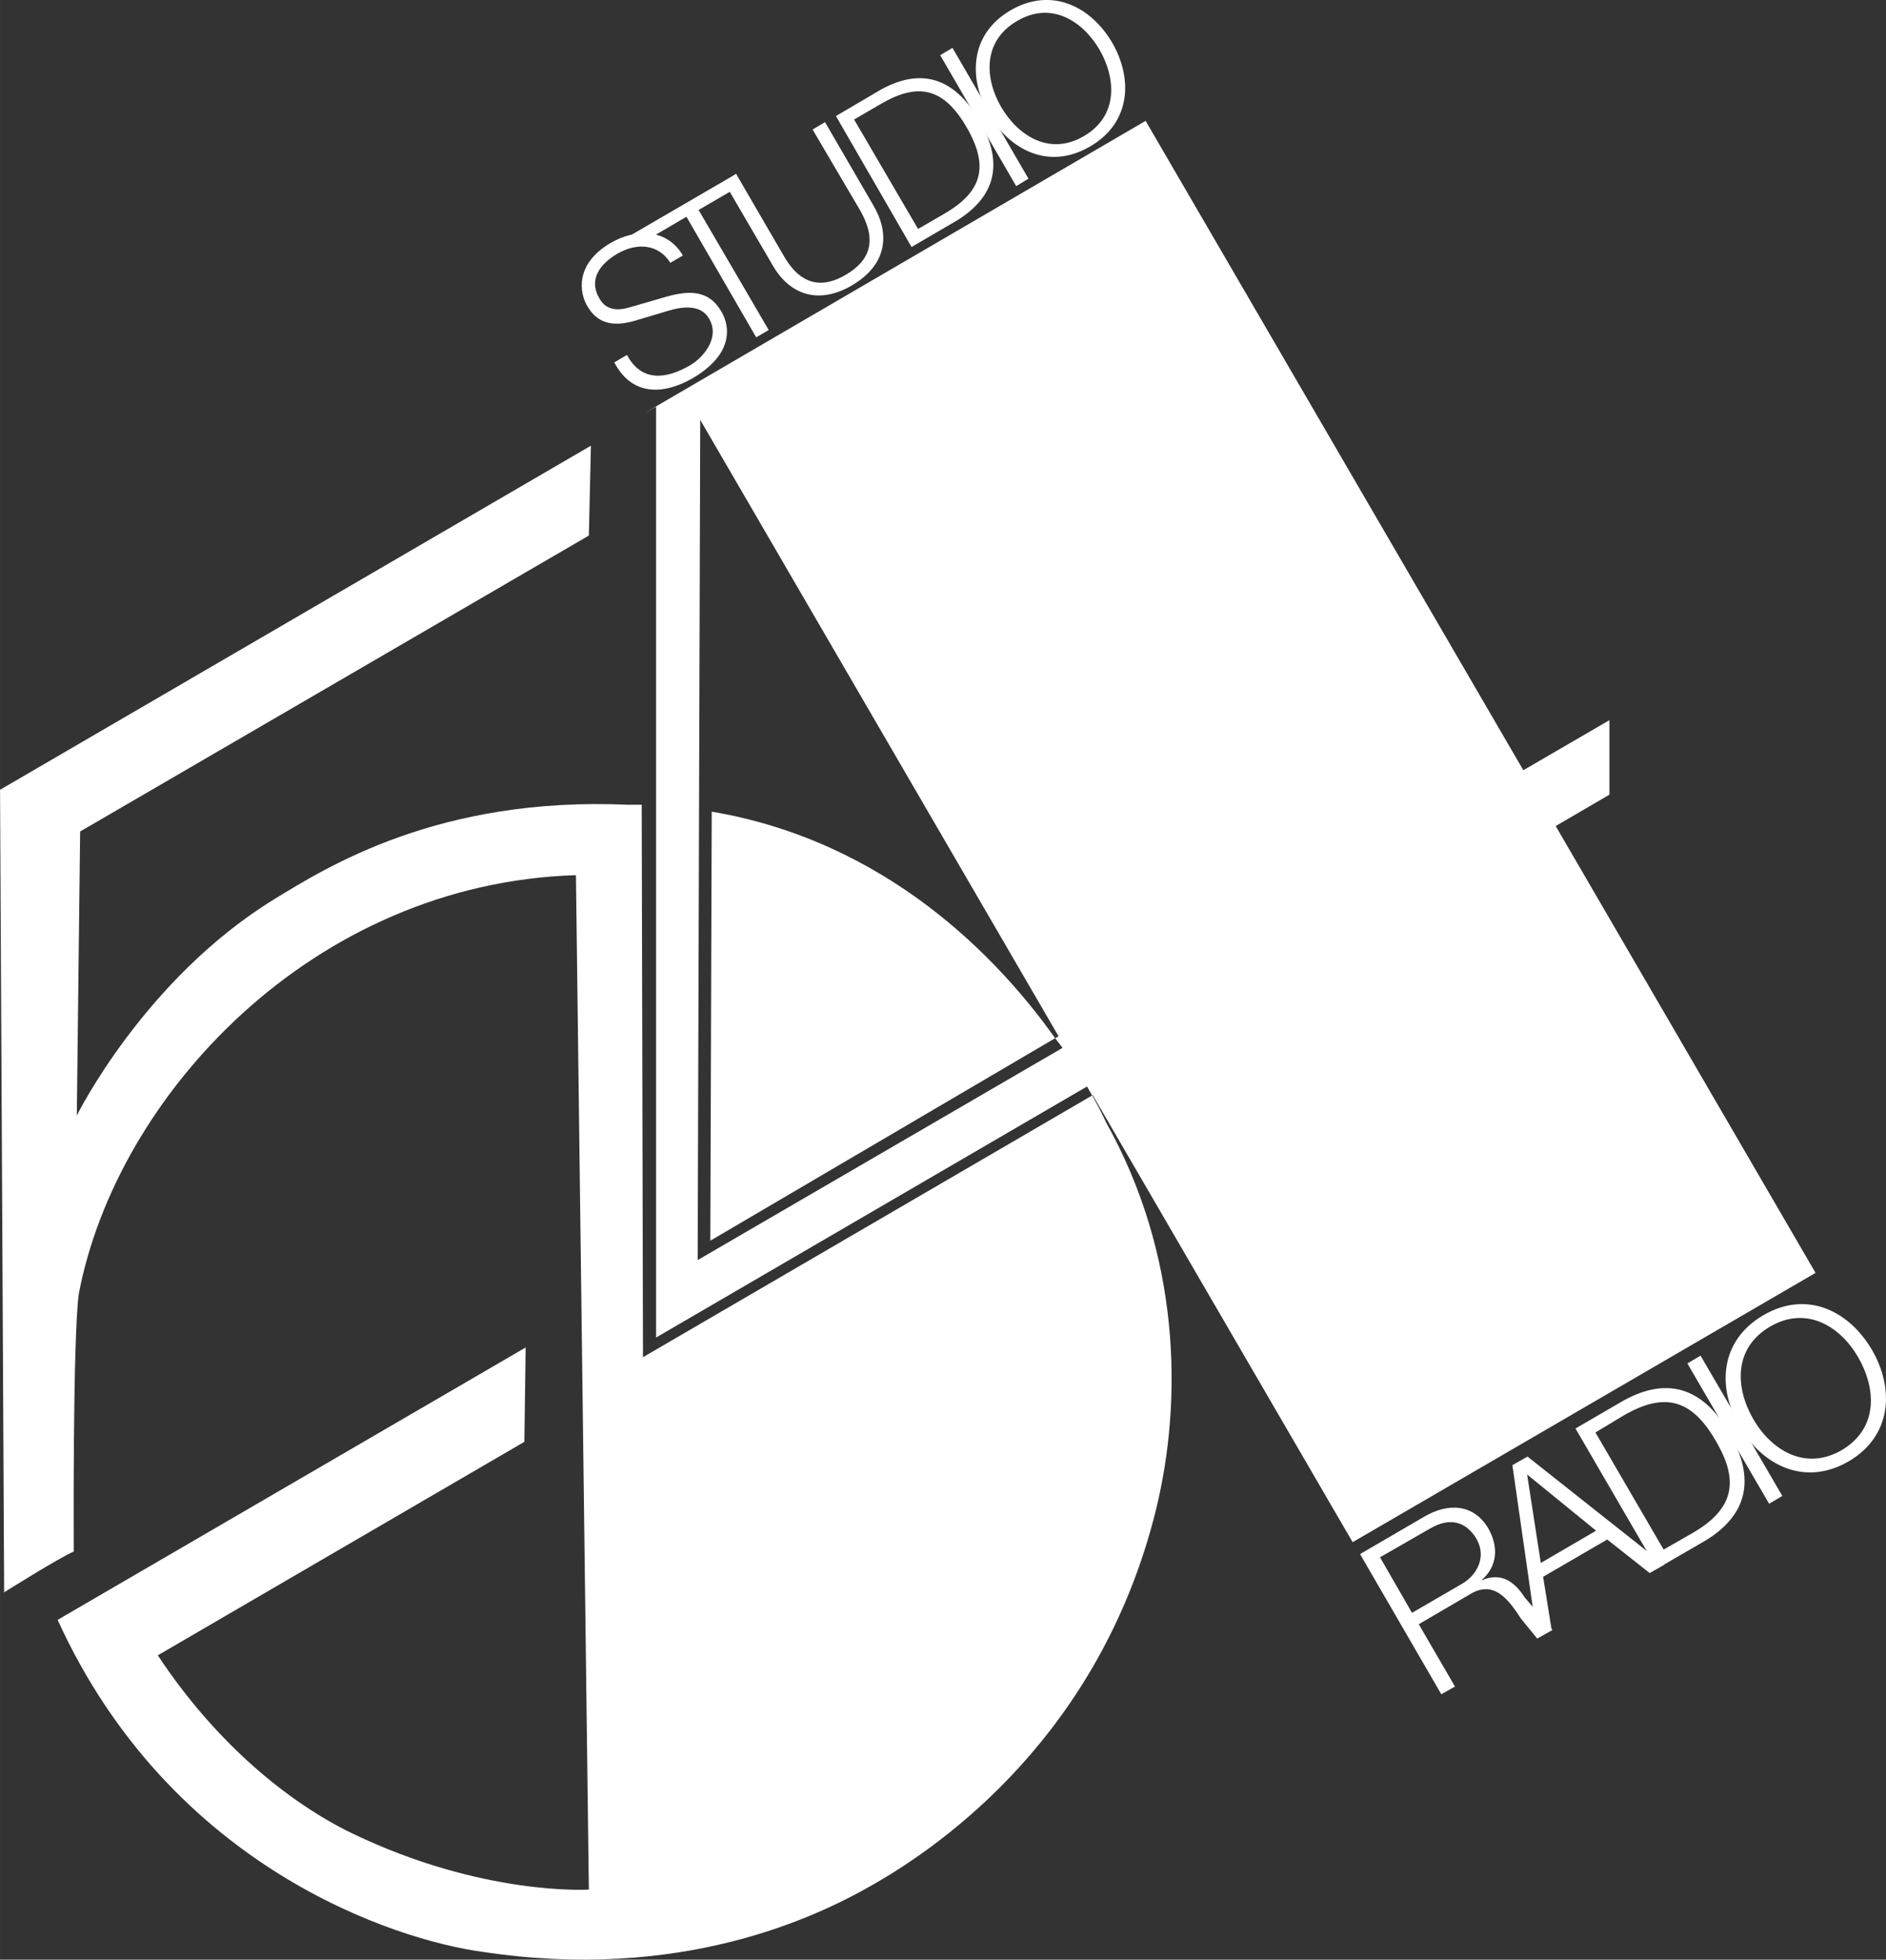 <svg width="770.26" height="800" version="1.1" viewBox="0 0 203.8 211.67" xmlns="http://www.w3.org/2000/svg">
 <rect x="0" y="0" width="203.8" height="211.67" fill="#333333" stroke="none"/>
 <g transform="translate(197.25 179.27)">
  <g transform="matrix(13.826 0 0 -13.826 -129.5 -140.93)">
   <path d="m0 0c0.115-0.214 0.307-0.189 0.493-0.081 0.105 0.061 0.236 0.217 0.149 0.364-0.065 0.115-0.21 0.095-0.32 0.062l-0.258-0.077c-0.137-0.04-0.284-0.045-0.374 0.114-0.059 0.097-0.103 0.325 0.182 0.493 0.202 0.117 0.443 0.11 0.565-0.098l-0.098-0.057c-0.097 0.153-0.268 0.155-0.412 0.072-0.135-0.078-0.232-0.201-0.141-0.353 0.054-0.095 0.149-0.094 0.242-0.065l0.287 0.083c0.168 0.046 0.323 0.053 0.421-0.115 0.044-0.071 0.141-0.307-0.219-0.522-0.242-0.139-0.482-0.135-0.616 0.122z" fill="#fff"/>
  </g>
  <g transform="matrix(13.826 0 0 -13.826 -129.06 -153.88)">
   <path d="m0 0 0.82 0.477 0.048-0.083-0.34-0.198 0.548-0.938-0.098-0.057-0.545 0.942-0.384-0.225z" fill="#fff"/>
  </g>
  <g transform="matrix(13.826 0 0 -13.826 -119.01 -159.61)">
   <path d="m0 0 0.094 0.064 0.368-0.633c0.135-0.24 0.303-0.265 0.489-0.156 0.189 0.111 0.248 0.266 0.113 0.503l-0.372 0.632 0.097 0.058 0.38-0.654c0.123-0.211 0.115-0.454-0.17-0.622-0.283-0.164-0.501-0.051-0.62 0.159z" fill="#fff"/>
  </g>
  <g transform="matrix(13.826 0 0 -13.826 -98.044 -154.54)">
   <path d="m0 0 0.207 0.12c0.294 0.171 0.35 0.369 0.172 0.675-0.177 0.305-0.376 0.354-0.671 0.181l-0.208-0.121zm-0.642 0.882 0.354 0.208c0.309 0.169 0.566 0.097 0.766-0.24 0.195-0.334 0.129-0.597-0.176-0.785l-0.353-0.206z" fill="#fff"/>
  </g>
  <g transform="matrix(13.826 0 0 -13.826 -95.653 -173.31)">
   <path d="m0 0 0.096 0.057 0.594-1.022-0.096-0.058z" fill="#fff"/>
  </g>
  <g transform="matrix(13.826 0 0 -13.826 -80.139 -164.56)">
   <path d="m0 0c0.271 0.157 0.253 0.451 0.123 0.676-0.129 0.221-0.375 0.383-0.644 0.224-0.271-0.157-0.254-0.45-0.124-0.673 0.13-0.222 0.377-0.384 0.645-0.227m-0.571 0.984c0.322 0.186 0.629 0.026 0.793-0.253 0.162-0.28 0.148-0.625-0.172-0.811-0.322-0.189-0.63-0.028-0.792 0.253-0.16 0.277-0.151 0.624 0.171 0.811" fill="#fff"/>
  </g>
  <g transform="matrix(13.826 0 0 -13.826 -44.67 -5.06)">
   <path d="m0 0 0.393 0.228c0.124 0.074 0.188 0.216 0.111 0.35-0.081 0.134-0.206 0.172-0.362 0.081l-0.392-0.225zm-0.406 0.459 0.503 0.293c0.179 0.105 0.382 0.105 0.5-0.093 0.078-0.138 0.075-0.293-0.053-0.403l2e-3 -1e-3c0.152 0.064 0.255-0.011 0.336-0.136l0.216-0.253-0.12-0.066-0.125 0.153c-0.097 0.148-0.212 0.311-0.405 0.189l-0.395-0.231 0.283-0.487-0.107-0.06z" fill="#fff"/>
  </g>
  <g transform="matrix(13.826 0 0 -13.826 -30.751 -10.448)">
   <path d="m0 0 0.432 0.252-0.539 0.439zm-0.222 0.764 0.118 0.067 1.068-0.845-0.113-0.065-0.332 0.262-0.501-0.291 0.067-0.417-0.113-0.065z" fill="#fff"/>
  </g>
  <g transform="matrix(13.826 0 0 -13.826 -17.478 -11.893)">
   <path d="m0 0 0.227 0.13c0.311 0.181 0.373 0.394 0.18 0.72-0.189 0.328-0.403 0.381-0.719 0.198l-0.221-0.133zm-0.689 0.946 0.377 0.219c0.337 0.185 0.615 0.106 0.826-0.254 0.208-0.359 0.14-0.641-0.186-0.84l-0.38-0.22z" fill="#fff"/>
  </g>
  <g transform="matrix(13.826 0 0 -13.826 -14.913 -31.997)">
   <path d="m0 0 0.103 0.061 0.639-1.096-0.103-0.061z" fill="#fff"/>
  </g>
  <g transform="matrix(13.826 0 0 -13.826 1.776 -22.64)">
   <path d="m0 0c0.289 0.172 0.267 0.483 0.129 0.723-0.137 0.24-0.402 0.409-0.689 0.242-0.291-0.17-0.271-0.483-0.132-0.723 0.138-0.238 0.402-0.41 0.692-0.242m-0.611 1.055c0.344 0.199 0.672 0.027 0.847-0.273 0.174-0.299 0.159-0.671-0.184-0.871-0.345-0.199-0.675-0.027-0.85 0.272s-0.161 0.67 0.187 0.872" fill="#fff"/>
  </g>
  <g transform="matrix(13.826 0 0 -13.826 -83.232 -67.128)">
   <path d="m0 0c-0.453 0.638-1.324 1.539-2.684 1.77l-0.011-3.352z" fill="#fff"/>
  </g>
  <g transform="matrix(13.826 0 0 -13.826 -127.77 -32.672)">
   <path d="m0 0-0.01 4.316h-0.107c-1.481 0.066-2.356-0.489-2.762-0.736-1.02-0.625-1.546-1.692-1.546-1.692l0.026 2.219 3.976 2.312 0.016 0.702-4.618-2.688 0.032-6.27s0.424 0.267 0.544 0.319c0 0-9e-3 1.671 0.04 2.016 0.296 1.547 1.826 3.204 3.885 3.268l0.101-7.925s-0.827-0.054-1.854 0.441c-0.488 0.237-1.057 0.696-1.515 1.389l2.865 1.668 0.01 0.737-3.658-2.128c0.883-1.937 2.639-2.502 3.324-2.594 1.54-0.232 2.59 0.262 3.048 0.525 0.554 0.316 1.775 1.176 2.21 2.919 0.216 0.874 0.19 2.006-0.389 3.039 0 0-0.034 0.079-0.107 0.208z" fill="#fff"/>
  </g>
  <g transform="matrix(13.826 0 0 -13.826 -121.86 -43.163)">
   <path d="m0 0 0.02 6.564 2.801-4.816-0.027-0.015 0.058-0.075zm8.737-0.1-2.031 3.491 0.42 0.245v0.582l-0.673-0.391-2.952 5.073-3.911-2.28 0.085 0.047v-7.272l3.368 1.961 0.04-0.07h6e-3l2.03-3.49z" fill="#fff" fill-rule="evenodd"/>
  </g>
 </g>
</svg>
